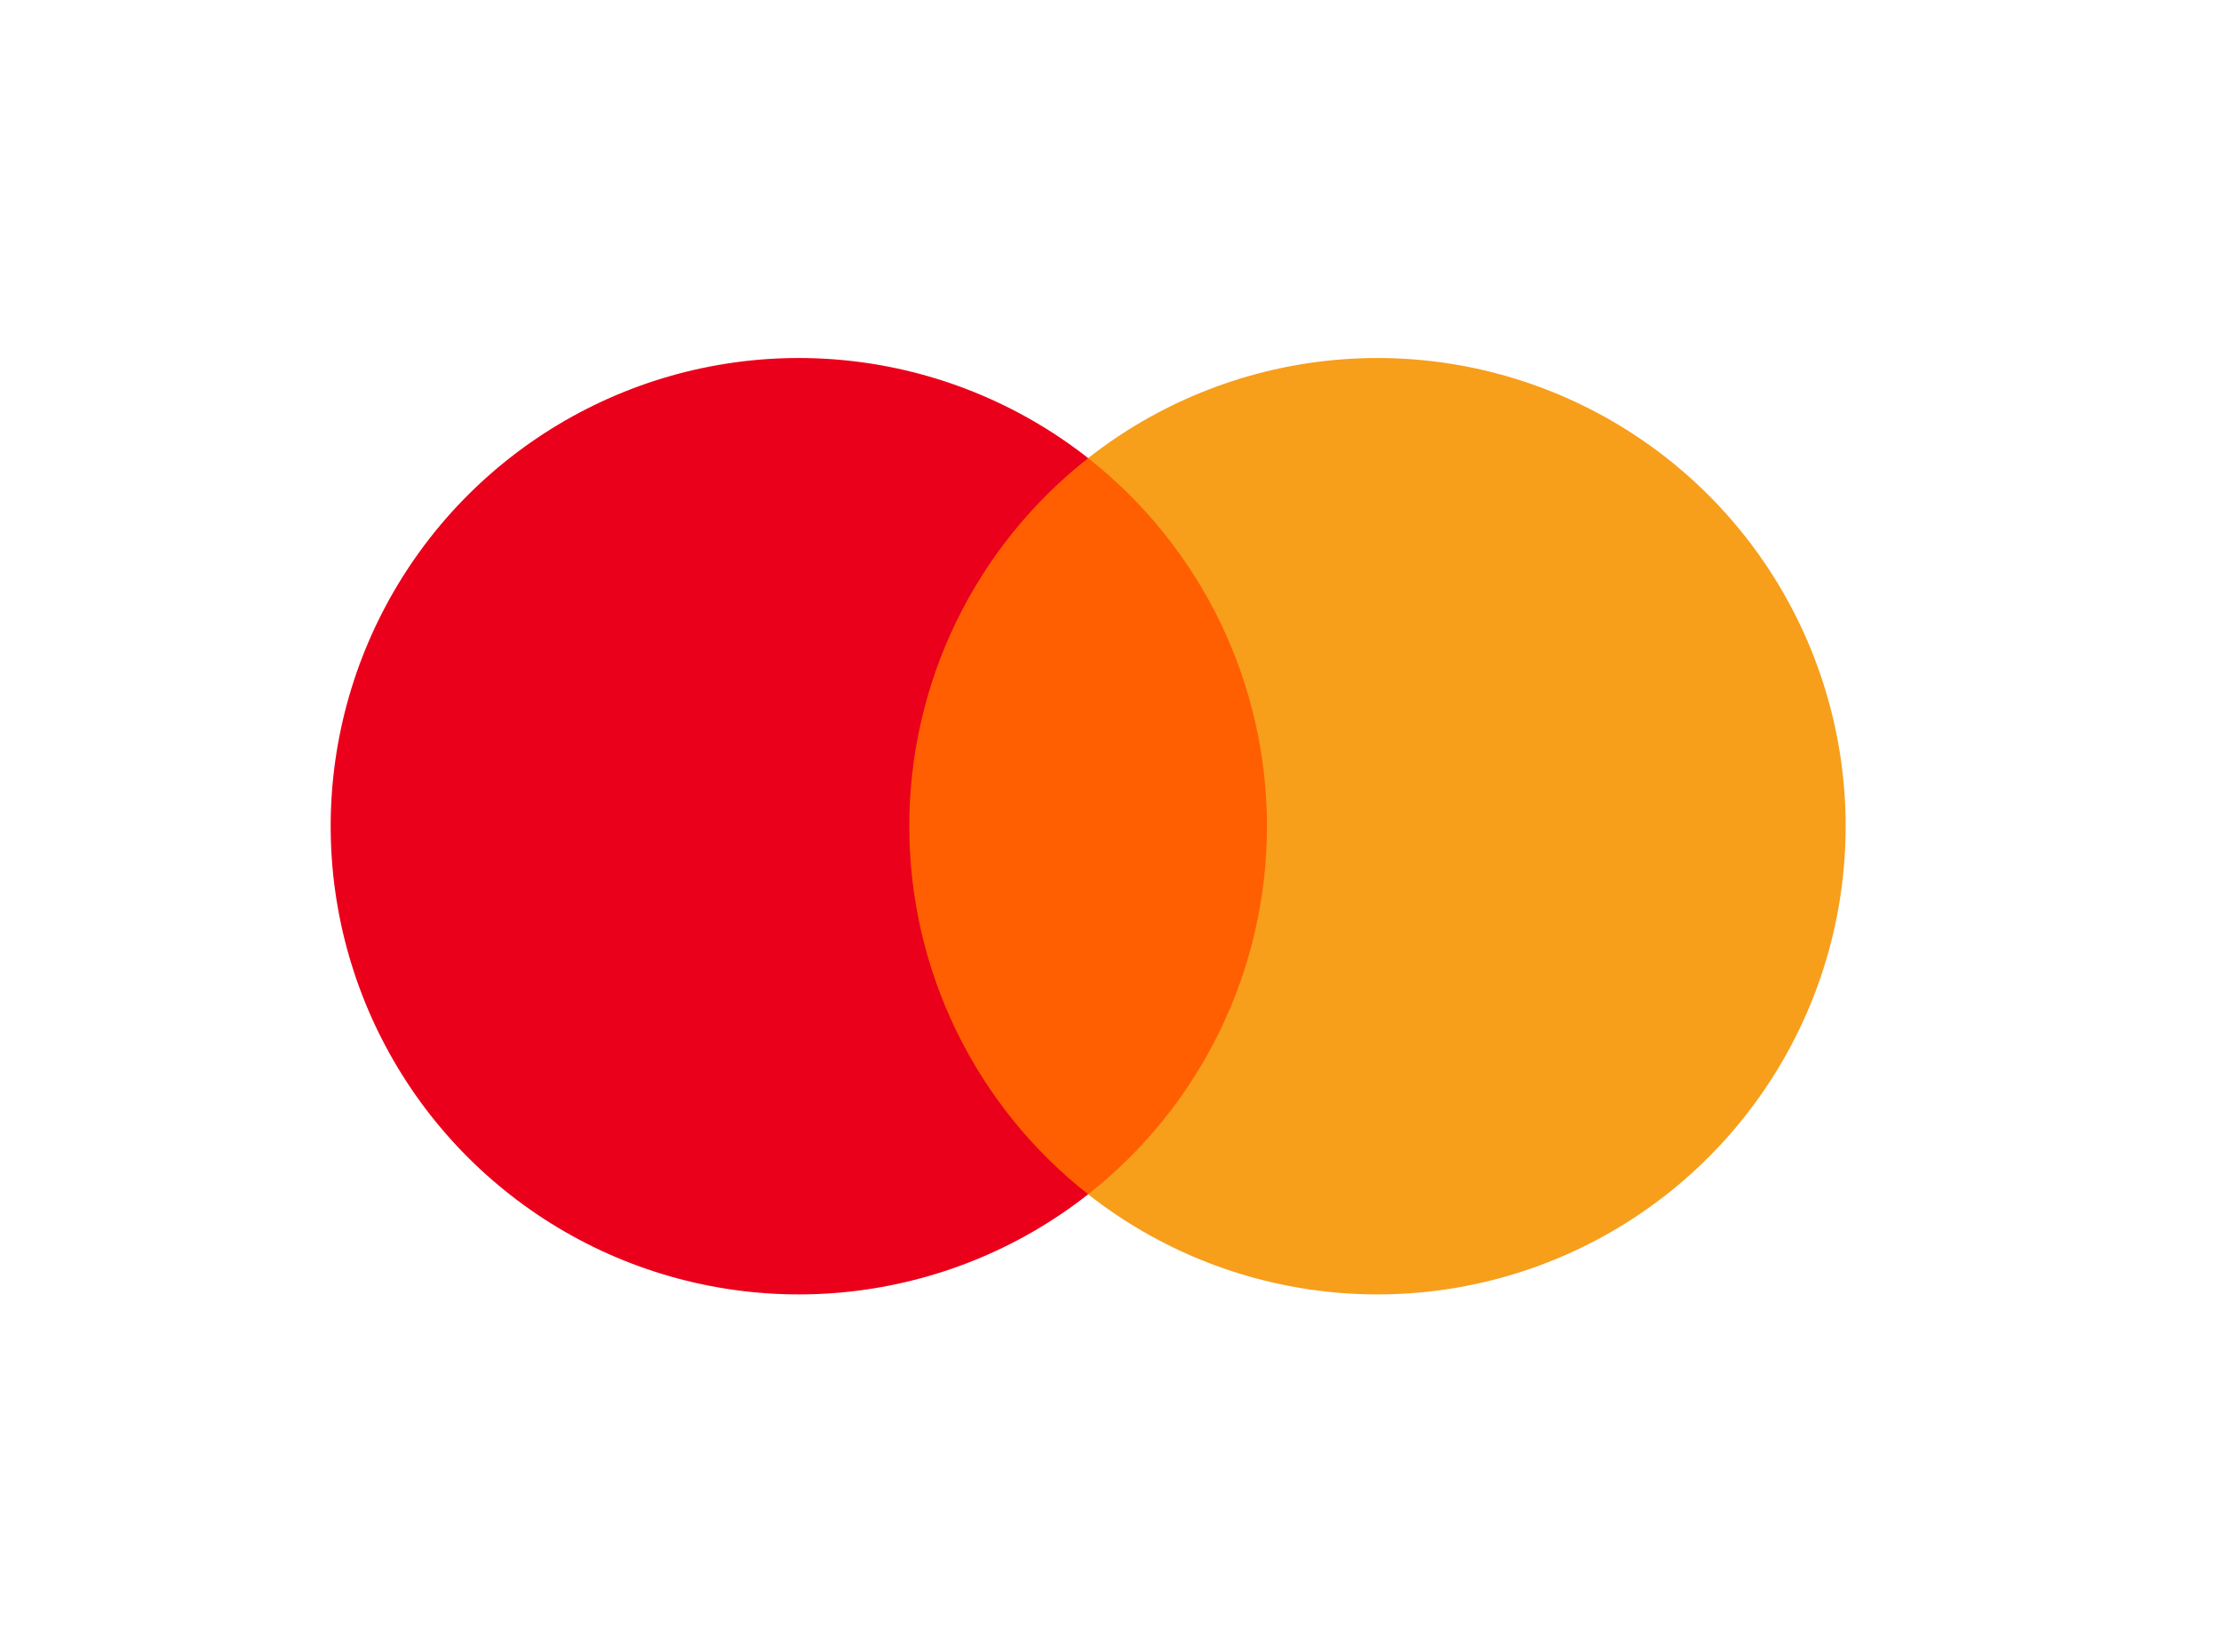 <svg version="1.1" xmlns="http://www.w3.org/2000/svg" width="43" height="32" viewBox="0 0 43 32">
<title>mastercard</title>
<path fill="#ff5f00" d="M25.033 8.872h-7.932v14.256h7.932v-14.256z"></path>
<path fill="#eb001b" d="M17.605 16c-0.001-1.373 0.31-2.728 0.91-3.963s1.473-2.317 2.553-3.165c-1.337-1.051-2.943-1.705-4.634-1.887s-3.399 0.116-4.929 0.86c-1.53 0.744-2.82 1.903-3.722 3.345s-1.381 3.109-1.381 4.81c0 1.701 0.479 3.368 1.381 4.81s2.192 2.601 3.722 3.345c1.53 0.744 3.238 1.042 4.929 0.86s3.297-0.835 4.634-1.887c-1.080-0.848-1.953-1.93-2.553-3.165s-0.911-2.59-0.91-3.963v0z"></path>
<path fill="#f79e1b" d="M35.733 16c0 1.701-0.478 3.368-1.381 4.81s-2.192 2.601-3.722 3.345c-1.53 0.744-3.238 1.042-4.929 0.86s-3.297-0.835-4.634-1.887c1.079-0.849 1.951-1.931 2.551-3.166s0.911-2.59 0.911-3.962c0-1.373-0.312-2.728-0.911-3.962s-1.472-2.317-2.551-3.166c1.337-1.051 2.943-1.705 4.634-1.887s3.399 0.116 4.929 0.86c1.53 0.744 2.82 1.903 3.722 3.345s1.381 3.109 1.381 4.81v0z"></path>
</svg>
